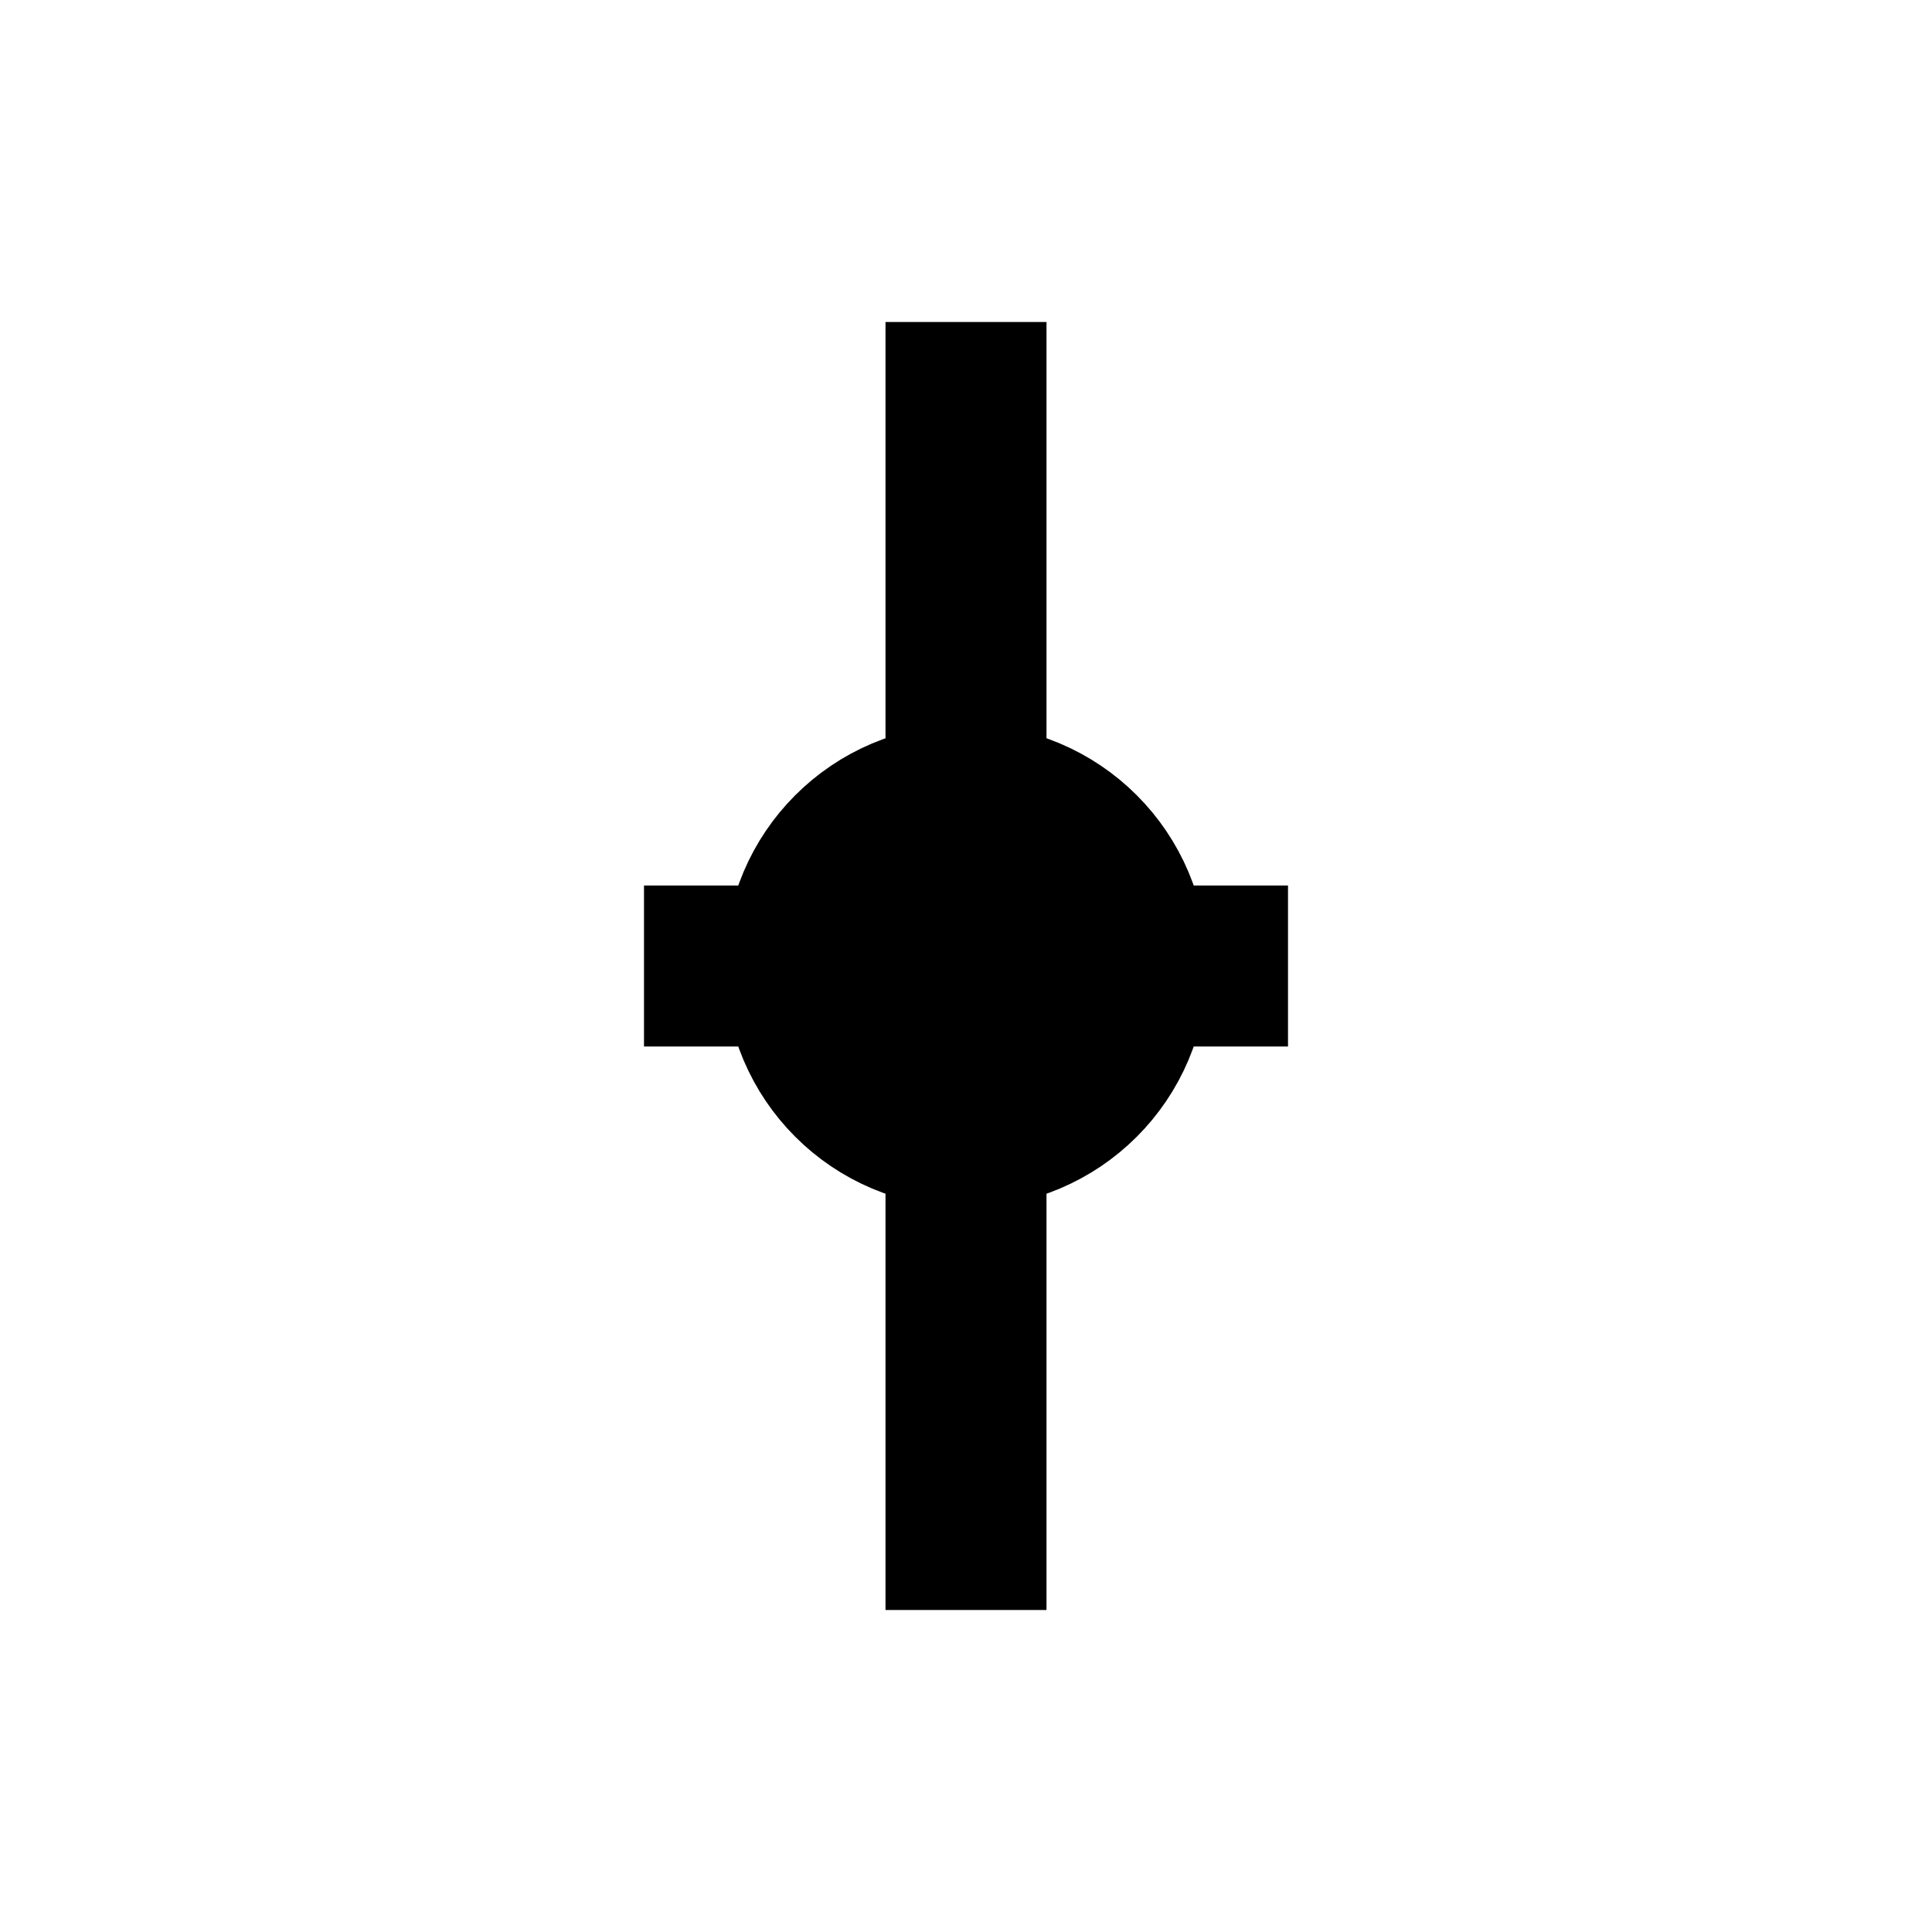 <svg xmlns="http://www.w3.org/2000/svg" viewBox="0 0 24 24" fill="none" stroke="currentColor" stroke-width="2">
    <line x1="12" y1="4" x2="12" y2="20"/>
    <circle cx="12" cy="12" r="2"/>
    <path d="M8 12 L16 12"/>
</svg> 